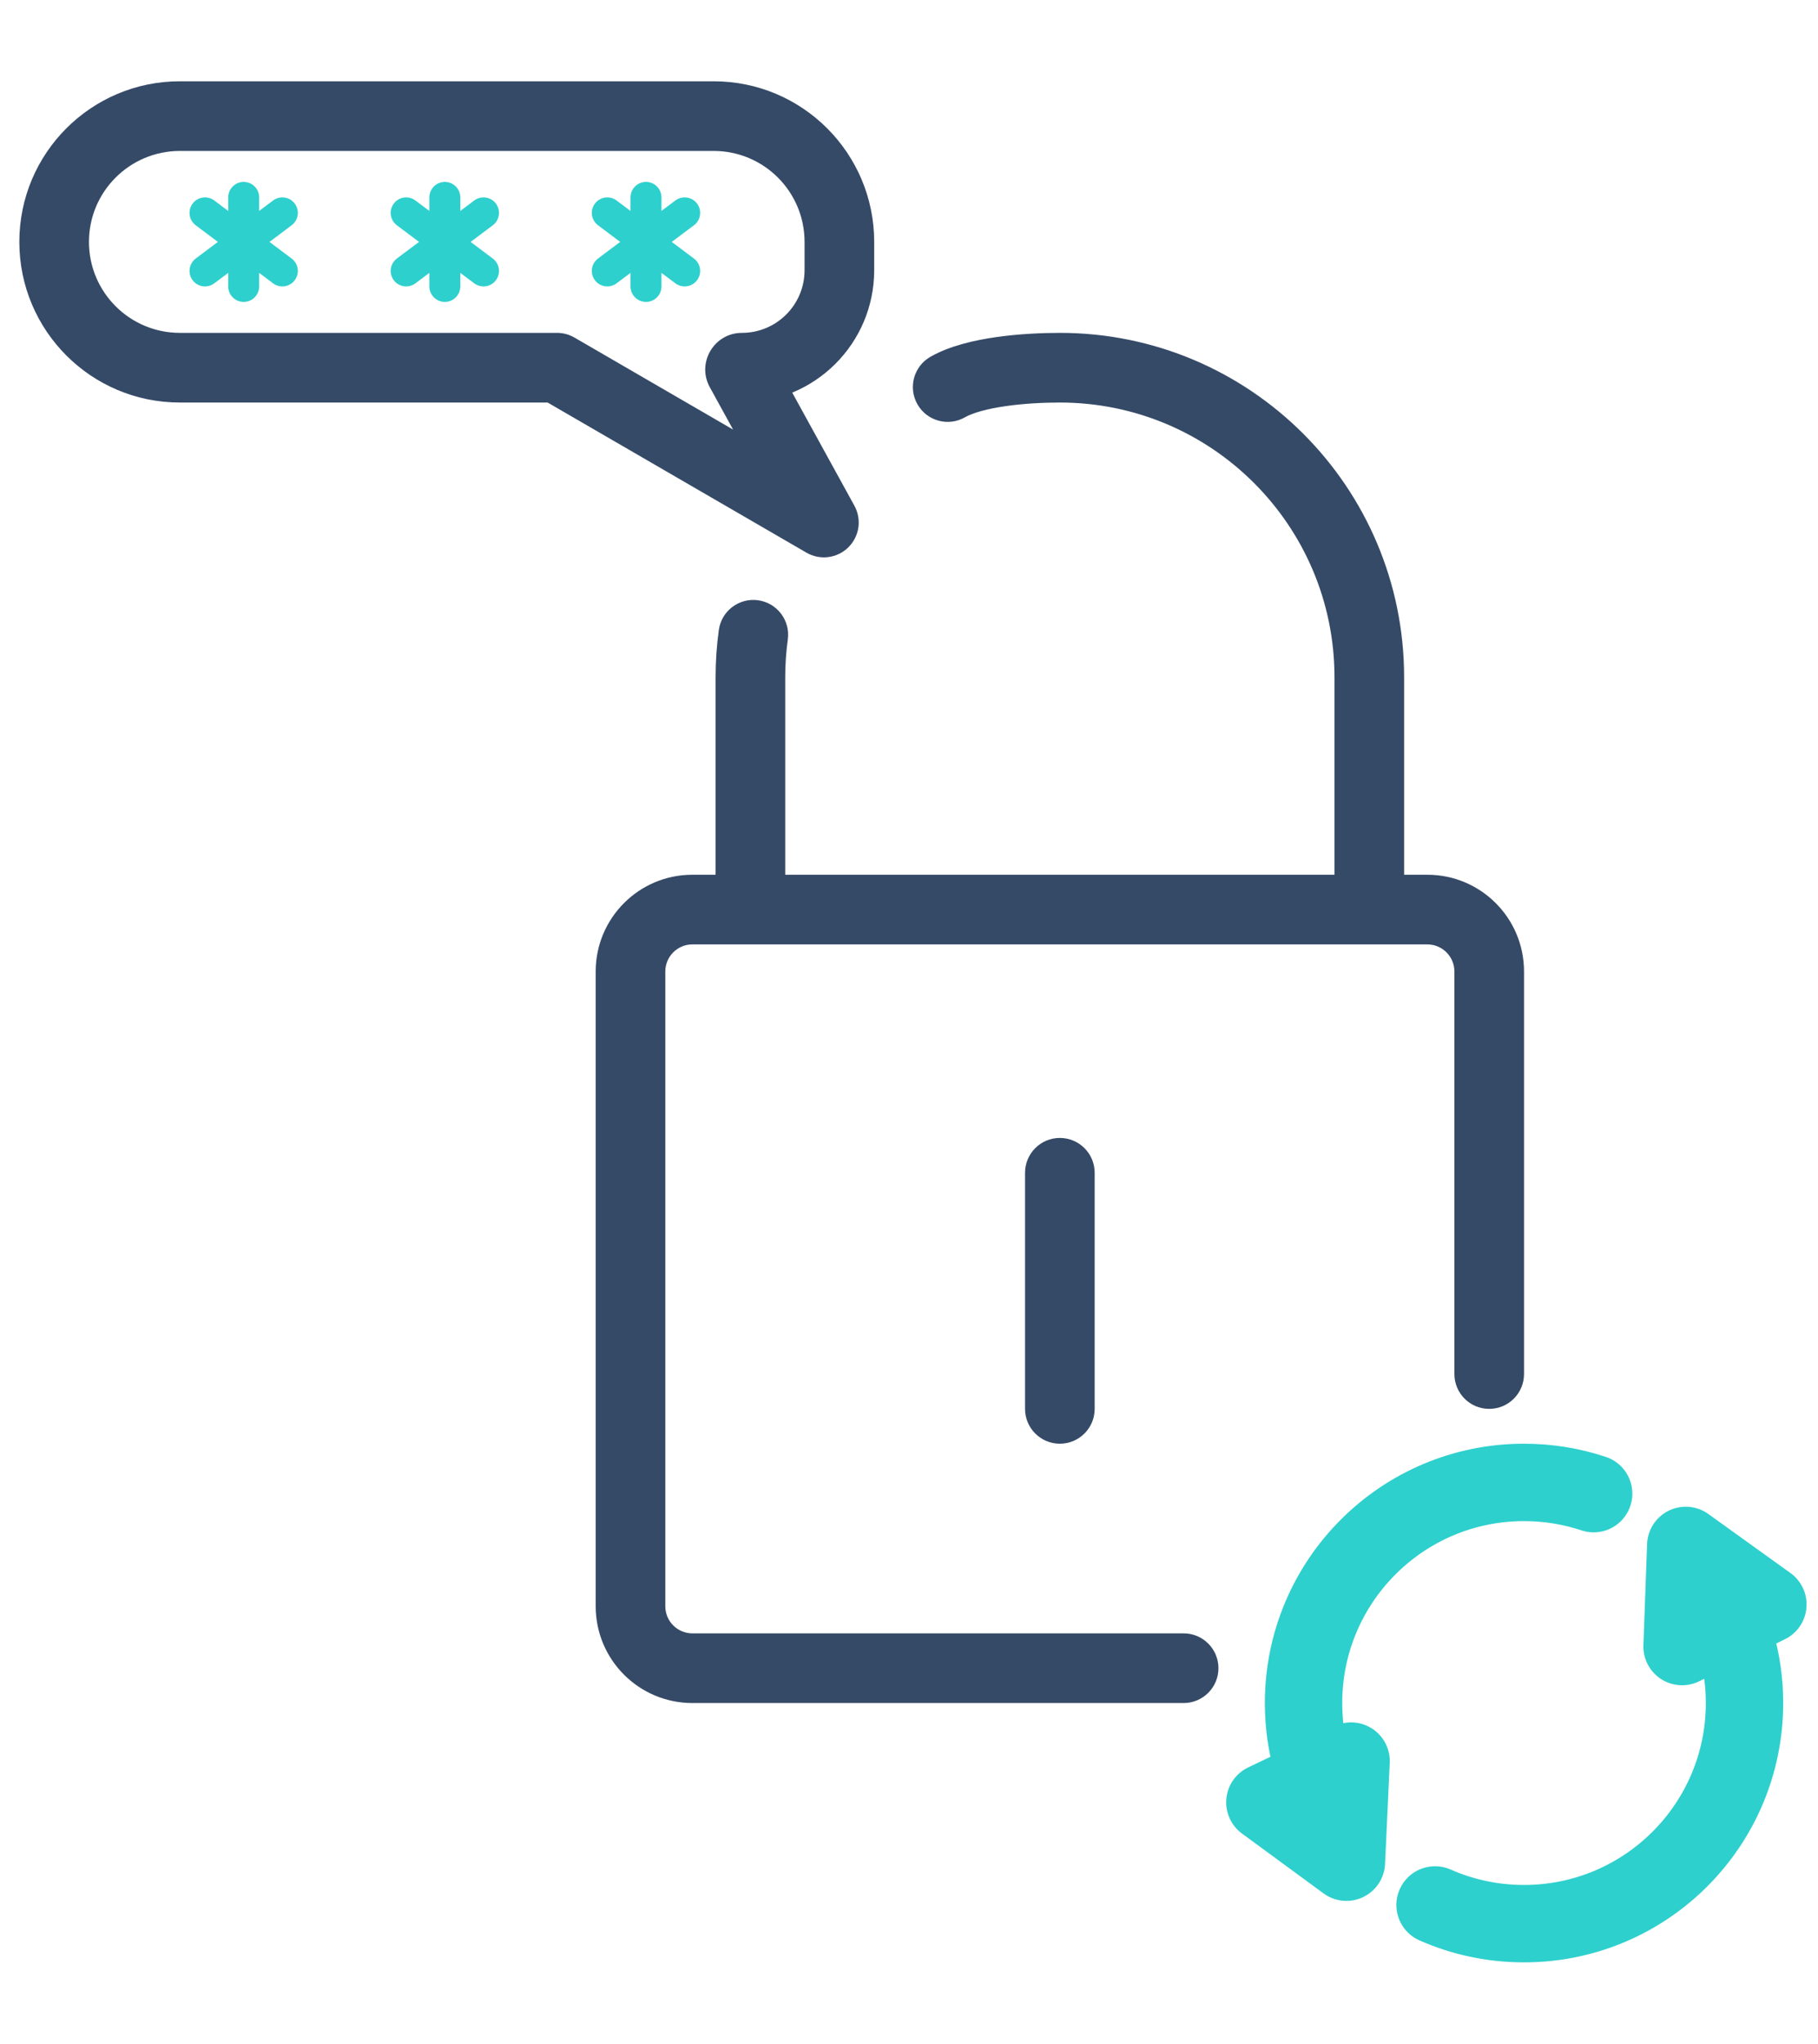<svg width="235" height="264" viewBox="0 0 235 264" fill="none" xmlns="http://www.w3.org/2000/svg">
<path d="M31.5 25.5V31.25M31.5 31.25V37M31.5 31.25L36.5 35M31.5 31.25L26.499 27.5M31.5 31.25L36.5 27.5M31.5 31.25L26.499 35M57.501 25.5V31.25M57.501 31.25V37M57.501 31.25L62.501 35M57.501 31.25L52.5 27.5M57.501 31.25L62.501 27.5M57.501 31.25L52.5 35M83.502 25.5V31.25M83.502 31.25V37M83.502 31.25L88.502 35M83.502 31.25L78.501 27.5M83.502 31.25L88.502 27.5M83.502 31.25L78.501 35" stroke="#2DD0CD" stroke-width="4" stroke-linecap="round"/>
<path d="M120.267 46.093C118.11 47.326 117.36 50.075 118.593 52.233C119.826 54.391 122.575 55.14 124.733 53.907L120.267 46.093ZM101.833 82.613C102.172 80.151 100.45 77.88 97.988 77.542C95.526 77.203 93.256 78.925 92.917 81.387L101.833 82.613ZM188 177.5C188 179.985 190.015 182 192.5 182C194.985 182 197 179.985 197 177.5H188ZM153 220C155.485 220 157.5 217.985 157.5 215.5C157.5 213.015 155.485 211 153 211V220ZM141.5 151.5C141.5 149.015 139.485 147 137 147C134.515 147 132.5 149.015 132.5 151.5H141.5ZM132.5 182C132.5 184.485 134.515 186.5 137 186.5C139.485 186.5 141.5 184.485 141.5 182H132.5ZM72 47.5L74.257 43.607C73.571 43.209 72.793 43 72 43V47.5ZM106.5 67.5L104.243 71.393C105.991 72.407 108.201 72.13 109.646 70.718C111.091 69.305 111.417 67.102 110.443 65.331L106.5 67.5ZM95.696 47.856L99.639 45.688L95.696 47.856ZM86 207.5V125.5H77V207.5H86ZM177 122H184.5V113H177V122ZM89.5 122H97V113H89.5V122ZM101.5 117.5V87.5H92.5V117.5H101.5ZM97 122H177V113H97V122ZM172.5 87.5V117.5H181.5V87.5H172.5ZM137 52C156.606 52 172.5 67.894 172.5 87.5H181.5C181.5 62.923 161.577 43 137 43V52ZM89.5 211C87.567 211 86 209.433 86 207.5H77C77 214.404 82.596 220 89.5 220V211ZM197 125.5C197 118.596 191.404 113 184.5 113V122C186.433 122 188 123.567 188 125.5H197ZM86 125.5C86 123.567 87.567 122 89.5 122V113C82.596 113 77 118.596 77 125.5H86ZM124.733 53.907C125.723 53.341 127.565 52.809 130.058 52.455C132.435 52.118 134.964 52 137 52V43C134.67 43 131.7 43.132 128.793 43.545C126.003 43.941 122.777 44.659 120.267 46.093L124.733 53.907ZM101.5 87.5C101.5 85.84 101.614 84.209 101.833 82.613L92.917 81.387C92.642 83.388 92.5 85.428 92.5 87.5H101.5ZM188 125.5V177.5H197V125.5H188ZM153 211H89.5V220H153V211ZM132.5 151.5V182H141.5V151.5H132.5ZM113 34.907V31.25H104V34.907H113ZM92.25 10.5H23.25V19.5H92.25V10.5ZM23.25 52H72V43H23.25V52ZM69.743 51.393L104.243 71.393L108.757 63.607L74.257 43.607L69.743 51.393ZM110.443 65.331L99.639 45.688L91.753 50.025L102.557 69.669L110.443 65.331ZM95.906 43C92.301 43 90.015 46.866 91.753 50.025L99.639 45.688C101.2 48.526 99.146 52 95.906 52V43ZM113 31.25C113 19.79 103.71 10.5 92.25 10.5V19.5C98.739 19.5 104 24.761 104 31.25H113ZM104 34.907C104 39.376 100.376 43 95.906 43V52C105.347 52 113 44.347 113 34.907H104ZM2.5 31.25C2.5 42.71 11.79 52 23.25 52V43C16.761 43 11.5 37.739 11.5 31.25H2.5ZM11.5 31.25C11.5 24.761 16.761 19.5 23.25 19.5V10.5C11.79 10.5 2.5 19.79 2.5 31.25H11.5Z" fill="#354A67"/>
<path d="M172.17 234C169.834 229.865 168.5 225.088 168.5 220C168.5 204.26 181.26 191.5 197 191.5C200.145 191.5 203.171 192.009 206 192.95M221.238 205C223.94 209.357 225.5 214.496 225.5 220C225.5 235.74 212.74 248.5 197 248.5C192.908 248.5 189.017 247.638 185.5 246.085M217.905 199.64L228.523 207.266L217.43 212.704L217.905 199.64ZM174.041 240.559L163.5 232.827L174.646 227.5L174.041 240.559Z" stroke="#2DD0CD" stroke-width="10" stroke-linecap="round" stroke-linejoin="round"/>
</svg>
